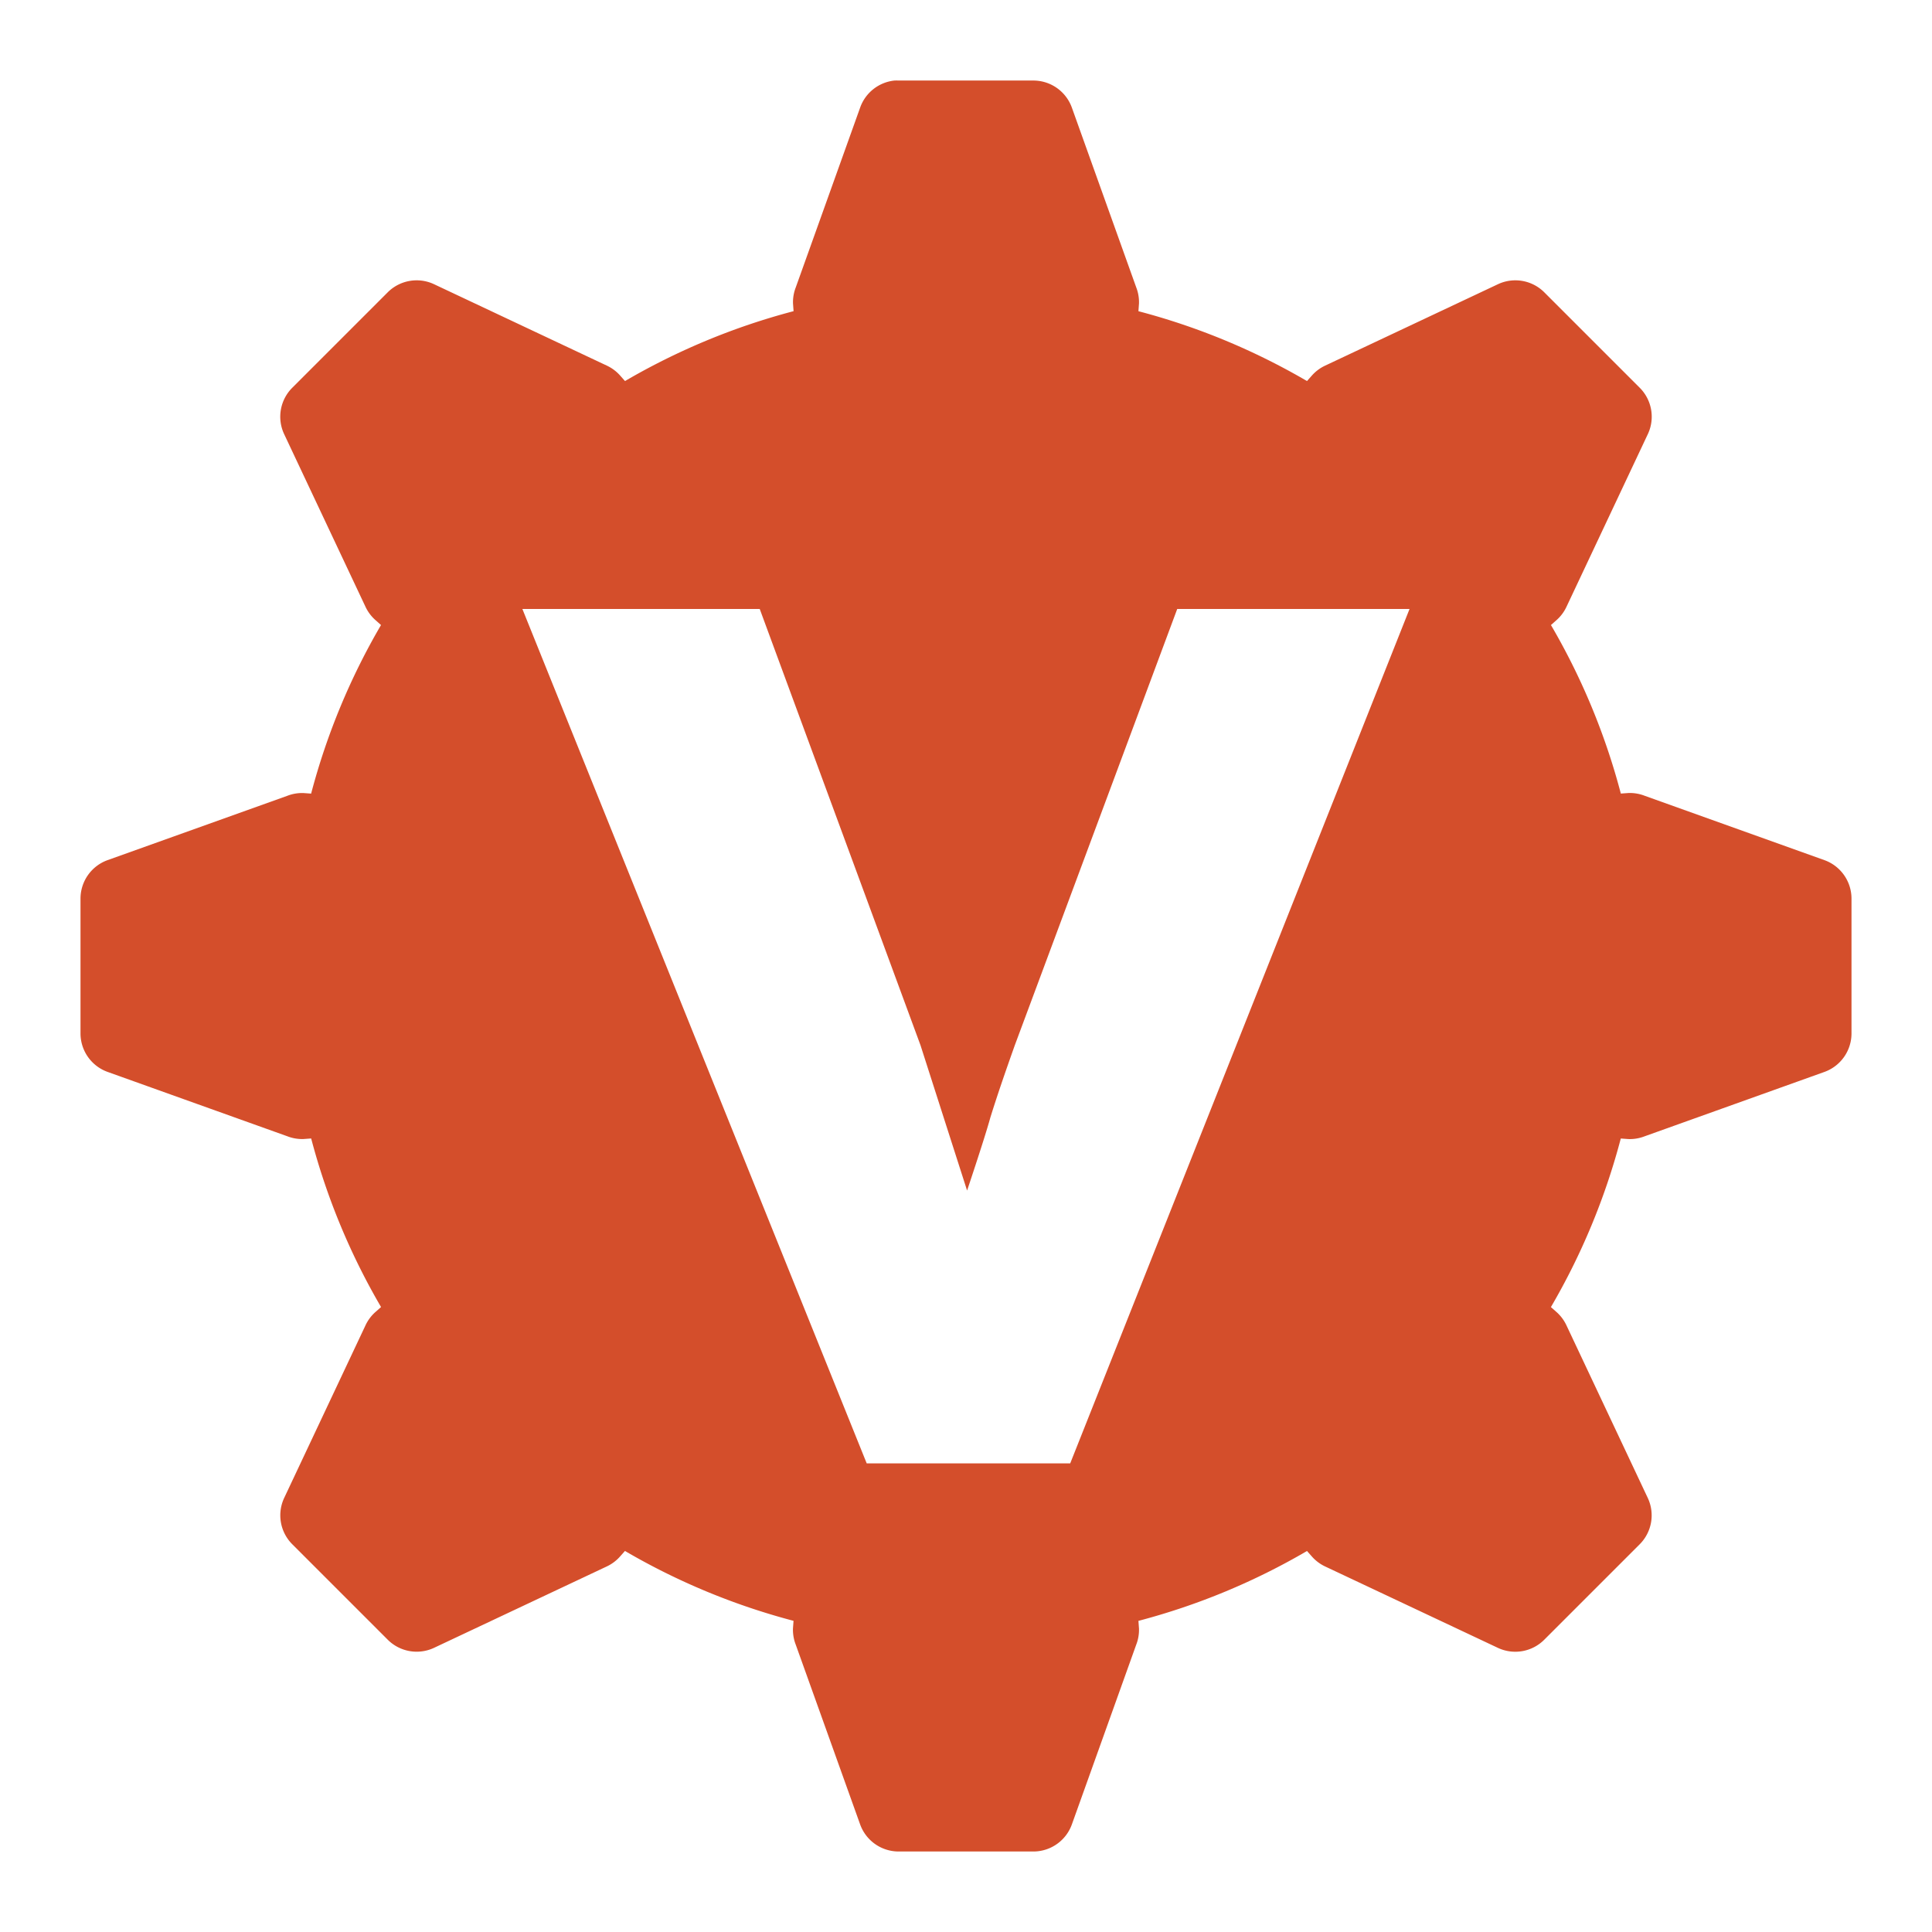 <svg xmlns="http://www.w3.org/2000/svg" width="48" height="48">
 <path d="M 22.223,2.001 A 1.017,1.017 0 0 0 21.369,2.676 L 19.771,7.139 a 1.017,1.017 0 0 0 -0.069,0.399 l 0.014,0.193 C 18.23,8.122 16.823,8.711 15.528,9.467 L 15.418,9.343 A 1.017,1.017 0 0 0 15.073,9.082 L 10.775,7.057 A 1.017,1.017 0 0 0 9.632,7.263 L 7.262,9.633 a 1.017,1.017 0 0 0 -0.207,1.143 l 2.025,4.298 a 1.017,1.017 0 0 0 0.262,0.344 L 9.466,15.529 c -0.757,1.295 -1.345,2.702 -1.736,4.188 l -0.193,-0.014 a 1.017,1.017 0 0 0 -0.4,0.069 L 2.675,21.369 A 1.017,1.017 0 0 0 2,22.32 l 0,3.361 a 1.017,1.017 0 0 0 0.675,0.951 l 4.463,1.598 a 1.017,1.017 0 0 0 0.4,0.069 l 0.193,-0.014 c 0.391,1.486 0.979,2.893 1.736,4.188 l -0.124,0.11 a 1.017,1.017 0 0 0 -0.262,0.344 l -2.025,4.298 a 1.017,1.017 0 0 0 0.207,1.143 l 2.369,2.369 a 1.017,1.017 0 0 0 1.143,0.207 l 4.298,-2.025 a 1.017,1.017 0 0 0 0.344,-0.262 l 0.11,-0.124 c 1.295,0.757 2.702,1.345 4.188,1.736 l -0.014,0.193 a 1.017,1.017 0 0 0 0.069,0.399 L 21.369,45.325 A 1.017,1.017 0 0 0 22.319,46 l 3.361,0 a 1.017,1.017 0 0 0 0.951,-0.675 l 1.598,-4.463 a 1.017,1.017 0 0 0 0.069,-0.399 l -0.014,-0.193 c 1.486,-0.391 2.893,-0.979 4.188,-1.736 l 0.11,0.124 a 1.017,1.017 0 0 0 0.344,0.262 l 4.298,2.025 a 1.017,1.017 0 0 0 1.143,-0.207 l 2.369,-2.369 a 1.017,1.017 0 0 0 0.207,-1.143 l -2.025,-4.298 a 1.017,1.017 0 0 0 -0.262,-0.344 l -0.124,-0.11 c 0.757,-1.295 1.345,-2.702 1.736,-4.188 l 0.193,0.014 a 1.017,1.017 0 0 0 0.4,-0.069 l 4.463,-1.598 A 1.017,1.017 0 0 0 46,25.681 l 0,-3.361 a 1.017,1.017 0 0 0 -0.675,-0.951 l -4.463,-1.598 a 1.017,1.017 0 0 0 -0.4,-0.069 l -0.193,0.014 C 39.879,18.231 39.29,16.824 38.533,15.529 l 0.124,-0.11 a 1.017,1.017 0 0 0 0.262,-0.344 l 2.025,-4.298 A 1.017,1.017 0 0 0 40.738,9.633 L 38.368,7.263 A 1.017,1.017 0 0 0 37.225,7.057 L 32.927,9.082 A 1.017,1.017 0 0 0 32.582,9.343 L 32.472,9.467 C 31.177,8.711 29.77,8.122 28.284,7.732 l 0.014,-0.193 A 1.017,1.017 0 0 0 28.229,7.139 L 26.631,2.676 A 1.017,1.017 0 0 0 25.681,2.001 l -3.361,0 a 1.017,1.017 0 0 0 -0.096,0 z m -9.244,13.128 5.896,0 3.995,10.841 1.157,3.609 c 0.307,-0.92 0.499,-1.525 0.579,-1.818 0.187,-0.6 0.393,-1.191 0.606,-1.791 l 4.036,-10.841 5.772,0 -8.431,21.228 -5.056,0 -8.555,-21.228 z" fill="#d44e2b"/>
</svg>

